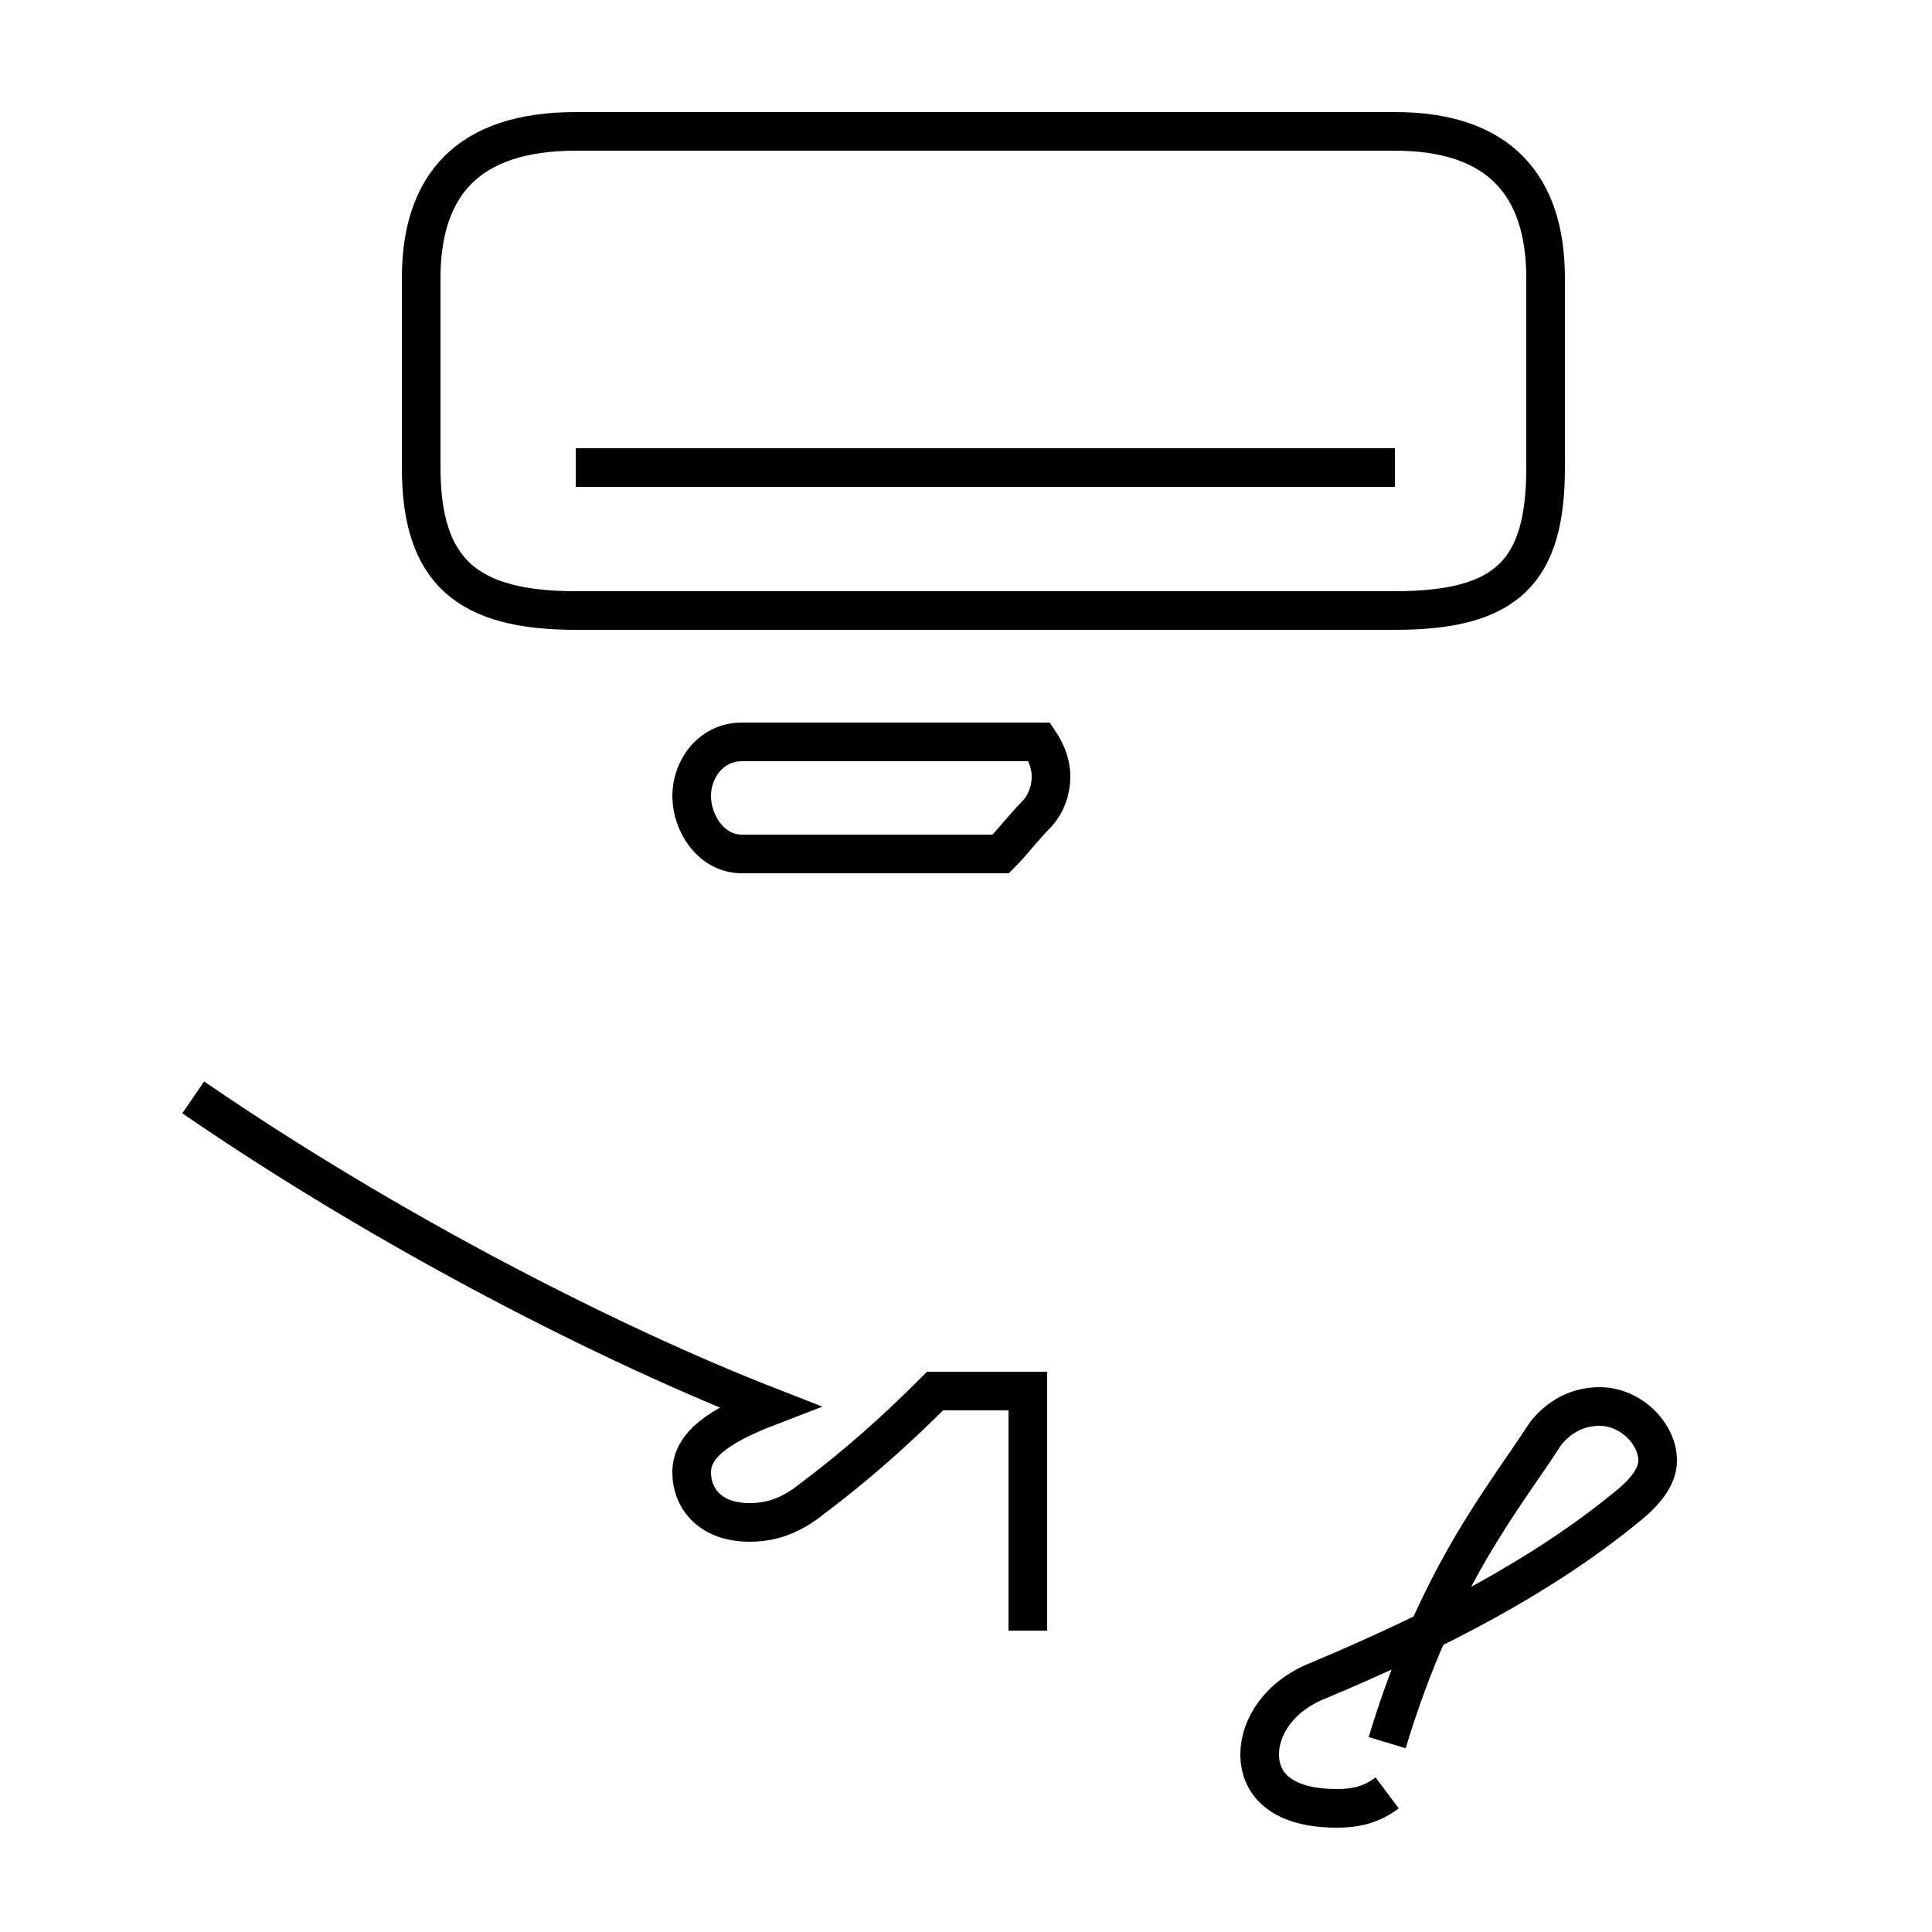 <?xml version='1.0' encoding='utf8'?>
<svg viewBox="0.0 -44.0 50.0 50.0" version="1.1" xmlns="http://www.w3.org/2000/svg">
<rect x="0.0" y="-44.0" width="50.0" height="50.0" fill="#808080" stroke="none"/>
<rect x="-1000" y="-1000" width="2000" height="2000" stroke="white" fill="white"/>
<g style="fill:none; stroke:#000000;  stroke-width:1">
<path d="M 5.0 15.6 C 10.1 12.1 15.8 9.2 19.9 7.6 C 18.6 7.1 17.9 6.6 17.9 5.9 C 17.9 5.2 18.4 4.6 19.4 4.6 C 20.0 4.6 20.5 4.8 21.0 5.2 C 22.2 6.1 23.2 7.0 24.2 8.0 L 26.6 8.0 L 26.6 1.8 M 14.9 28.2 L 36.1 28.2 C 39.0 28.2 40.0 29.2 40.0 31.9 L 40.0 36.8 C 40.0 39.2 38.8 40.6 36.1 40.6 L 14.9 40.6 C 12.1 40.6 10.9 39.2 10.9 36.8 L 10.9 31.9 C 10.9 29.2 12.1 28.2 14.9 28.2 Z M 25.9 21.9 C 26.2 22.2 26.5 22.6 26.8 22.9 C 27.1 23.2 27.2 23.6 27.2 23.9 C 27.2 24.2 27.1 24.5 26.9 24.8 L 19.2 24.8 C 18.4 24.8 17.9 24.1 17.9 23.4 C 17.9 22.7 18.4 21.9 19.2 21.9 Z M 36.1 31.9 L 14.9 31.9 M 35.9 -2.4 C 35.5 -2.7 35.1 -2.8 34.6 -2.8 C 33.2 -2.8 32.6 -2.2 32.6 -1.4 C 32.6 -0.7 33.1 0.1 34.1 0.5 C 37.2 1.8 39.9 3.2 42.1 5.0 C 42.6 5.4 42.9 5.8 42.9 6.2 C 42.9 6.9 42.2 7.6 41.4 7.6 C 40.9 7.6 40.4 7.4 40.0 6.9 C 38.9 5.2 37.2 3.2 35.9 -1.1 " transform="scale(1, -1)" />
</g>
</svg>
